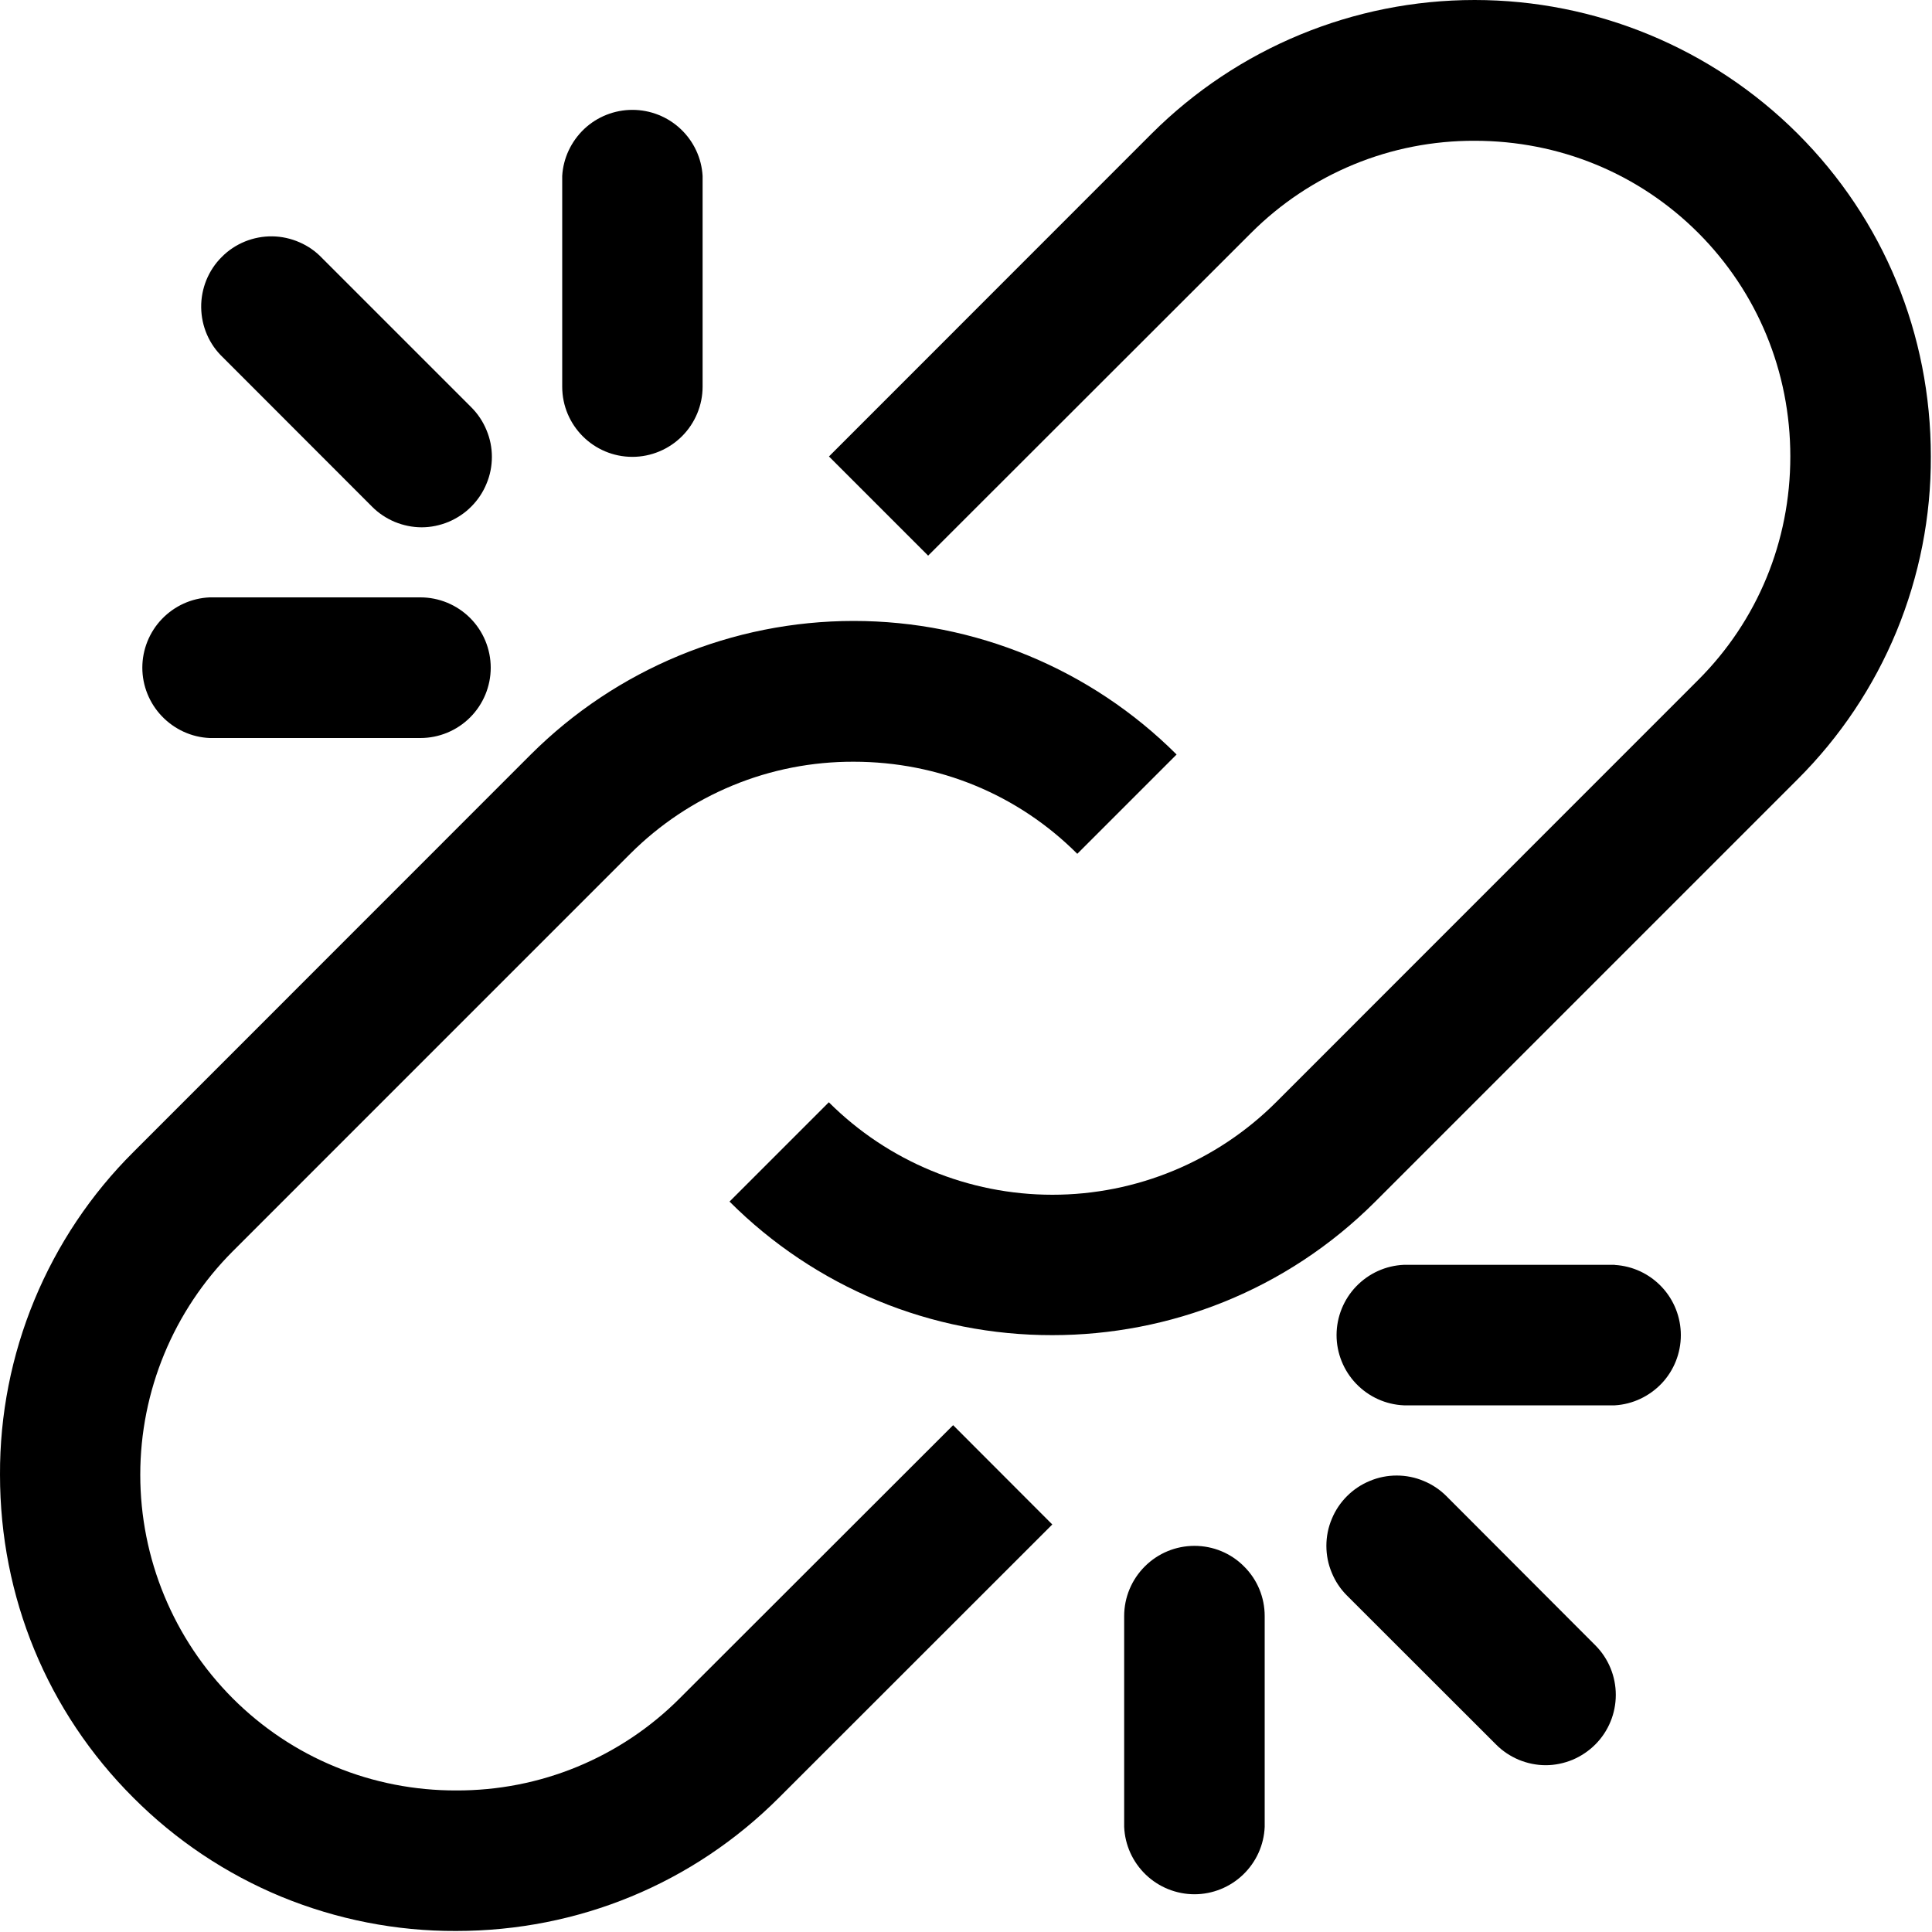 <svg width="15" height="15" viewBox="0 0 15 15" fill="none" xmlns="http://www.w3.org/2000/svg">
<g clip-path="url(#clip0_711_75)">
<path fill-rule="evenodd" clip-rule="evenodd" d="M13.956 1.037C13.29 0.373 12.389 0 11.449 0C10.509 0 9.608 0.373 8.942 1.037L6.436 3.544L7.206 4.314L9.714 1.808C9.942 1.58 10.212 1.4 10.51 1.277C10.808 1.154 11.127 1.092 11.449 1.093C12.107 1.093 12.724 1.347 13.185 1.808C13.645 2.269 13.9 2.886 13.9 3.544C13.9 4.202 13.646 4.818 13.185 5.279L9.907 8.558C9.446 9.018 8.822 9.276 8.171 9.276C7.52 9.276 6.896 9.018 6.435 8.558L5.664 9.329C5.993 9.658 6.384 9.92 6.814 10.098C7.244 10.276 7.705 10.367 8.171 10.366C9.079 10.366 9.987 10.02 10.678 9.329L13.956 6.051C14.286 5.722 14.547 5.332 14.725 4.901C14.902 4.471 14.993 4.01 14.991 3.544C14.991 2.594 14.624 1.704 13.956 1.037Z" fill="black"/>
<path fill-rule="evenodd" clip-rule="evenodd" d="M7.4 11.065L5.278 13.185C5.051 13.413 4.78 13.594 4.482 13.717C4.184 13.84 3.865 13.902 3.543 13.901C3.221 13.902 2.901 13.84 2.603 13.717C2.305 13.595 2.035 13.414 1.807 13.186C1.347 12.725 1.089 12.101 1.089 11.45C1.089 10.8 1.347 10.176 1.807 9.715L4.893 6.629C5.121 6.401 5.391 6.221 5.689 6.098C5.987 5.975 6.306 5.913 6.628 5.914C7.286 5.914 7.903 6.168 8.364 6.629L9.135 5.858C8.47 5.194 7.568 4.821 6.628 4.821C5.688 4.821 4.787 5.194 4.121 5.858L1.036 8.944C0.706 9.272 0.445 9.663 0.267 10.093C0.089 10.523 -0.002 10.985 2.03139e-05 11.45C2.03139e-05 12.4 0.367 13.29 1.035 13.957C1.364 14.287 1.754 14.548 2.184 14.726C2.615 14.903 3.076 14.994 3.541 14.992C4.491 14.992 5.381 14.624 6.048 13.957L8.17 11.836L7.4 11.065ZM9.274 12.002C9.129 12.002 8.991 12.059 8.888 12.162C8.786 12.264 8.728 12.402 8.728 12.547V14.184C8.734 14.325 8.794 14.457 8.896 14.555C8.997 14.652 9.133 14.707 9.274 14.707C9.414 14.707 9.55 14.652 9.651 14.555C9.753 14.457 9.813 14.325 9.819 14.184V12.547C9.819 12.402 9.762 12.264 9.659 12.162C9.557 12.059 9.419 12.002 9.274 12.002ZM11.23 11.616C11.179 11.565 11.119 11.525 11.053 11.498C10.987 11.47 10.916 11.456 10.844 11.456C10.772 11.456 10.701 11.47 10.635 11.498C10.569 11.525 10.509 11.565 10.458 11.616C10.407 11.667 10.367 11.727 10.34 11.793C10.312 11.859 10.298 11.93 10.298 12.002C10.298 12.074 10.312 12.145 10.34 12.211C10.367 12.277 10.407 12.337 10.458 12.388L11.615 13.544C11.665 13.595 11.726 13.635 11.792 13.663C11.858 13.69 11.929 13.705 12.001 13.705C12.072 13.705 12.143 13.69 12.209 13.663C12.275 13.635 12.335 13.595 12.386 13.544C12.488 13.442 12.545 13.303 12.545 13.159C12.545 13.015 12.488 12.876 12.386 12.774L11.23 11.616ZM12.537 9.82H10.9C10.759 9.826 10.627 9.886 10.529 9.988C10.432 10.089 10.377 10.225 10.377 10.366C10.377 10.506 10.432 10.642 10.529 10.743C10.627 10.845 10.759 10.905 10.9 10.911H12.537C12.676 10.903 12.806 10.841 12.902 10.74C12.997 10.639 13.05 10.505 13.05 10.366C13.05 10.227 12.997 10.093 12.902 9.992C12.806 9.89 12.676 9.829 12.537 9.821V9.82ZM4.91 3.547C5.054 3.547 5.193 3.489 5.295 3.387C5.397 3.285 5.455 3.146 5.455 3.002V1.366C5.447 1.227 5.386 1.097 5.284 1.001C5.183 0.906 5.049 0.853 4.91 0.853C4.771 0.853 4.637 0.906 4.536 1.001C4.435 1.097 4.373 1.227 4.365 1.366V3.002C4.365 3.303 4.609 3.547 4.91 3.547ZM2.888 3.933C2.938 3.984 2.999 4.024 3.065 4.052C3.131 4.079 3.202 4.094 3.274 4.094C3.345 4.094 3.416 4.079 3.482 4.052C3.548 4.024 3.609 3.984 3.659 3.933C3.71 3.882 3.75 3.822 3.777 3.756C3.805 3.69 3.819 3.619 3.819 3.547C3.819 3.476 3.805 3.405 3.777 3.339C3.75 3.273 3.71 3.213 3.659 3.162L2.502 2.005C2.452 1.952 2.392 1.91 2.325 1.881C2.259 1.852 2.187 1.836 2.114 1.835C2.041 1.834 1.969 1.848 1.902 1.875C1.834 1.903 1.773 1.943 1.722 1.995C1.67 2.046 1.63 2.107 1.602 2.175C1.575 2.242 1.561 2.314 1.562 2.387C1.563 2.46 1.578 2.531 1.607 2.598C1.636 2.665 1.678 2.725 1.731 2.775L2.888 3.933ZM1.628 5.73H3.264C3.409 5.73 3.548 5.672 3.65 5.57C3.752 5.468 3.81 5.329 3.81 5.184C3.81 5.039 3.752 4.9 3.65 4.798C3.548 4.696 3.409 4.638 3.264 4.638H1.628C1.487 4.644 1.355 4.704 1.257 4.806C1.16 4.907 1.105 5.043 1.105 5.184C1.105 5.324 1.16 5.46 1.257 5.561C1.355 5.663 1.487 5.724 1.628 5.73Z" fill="black"/>
</g>
<defs>
<clipPath id="clip0_711_75">
<rect width="15" height="15" fill="white"/>
</clipPath>
</defs>
</svg>
